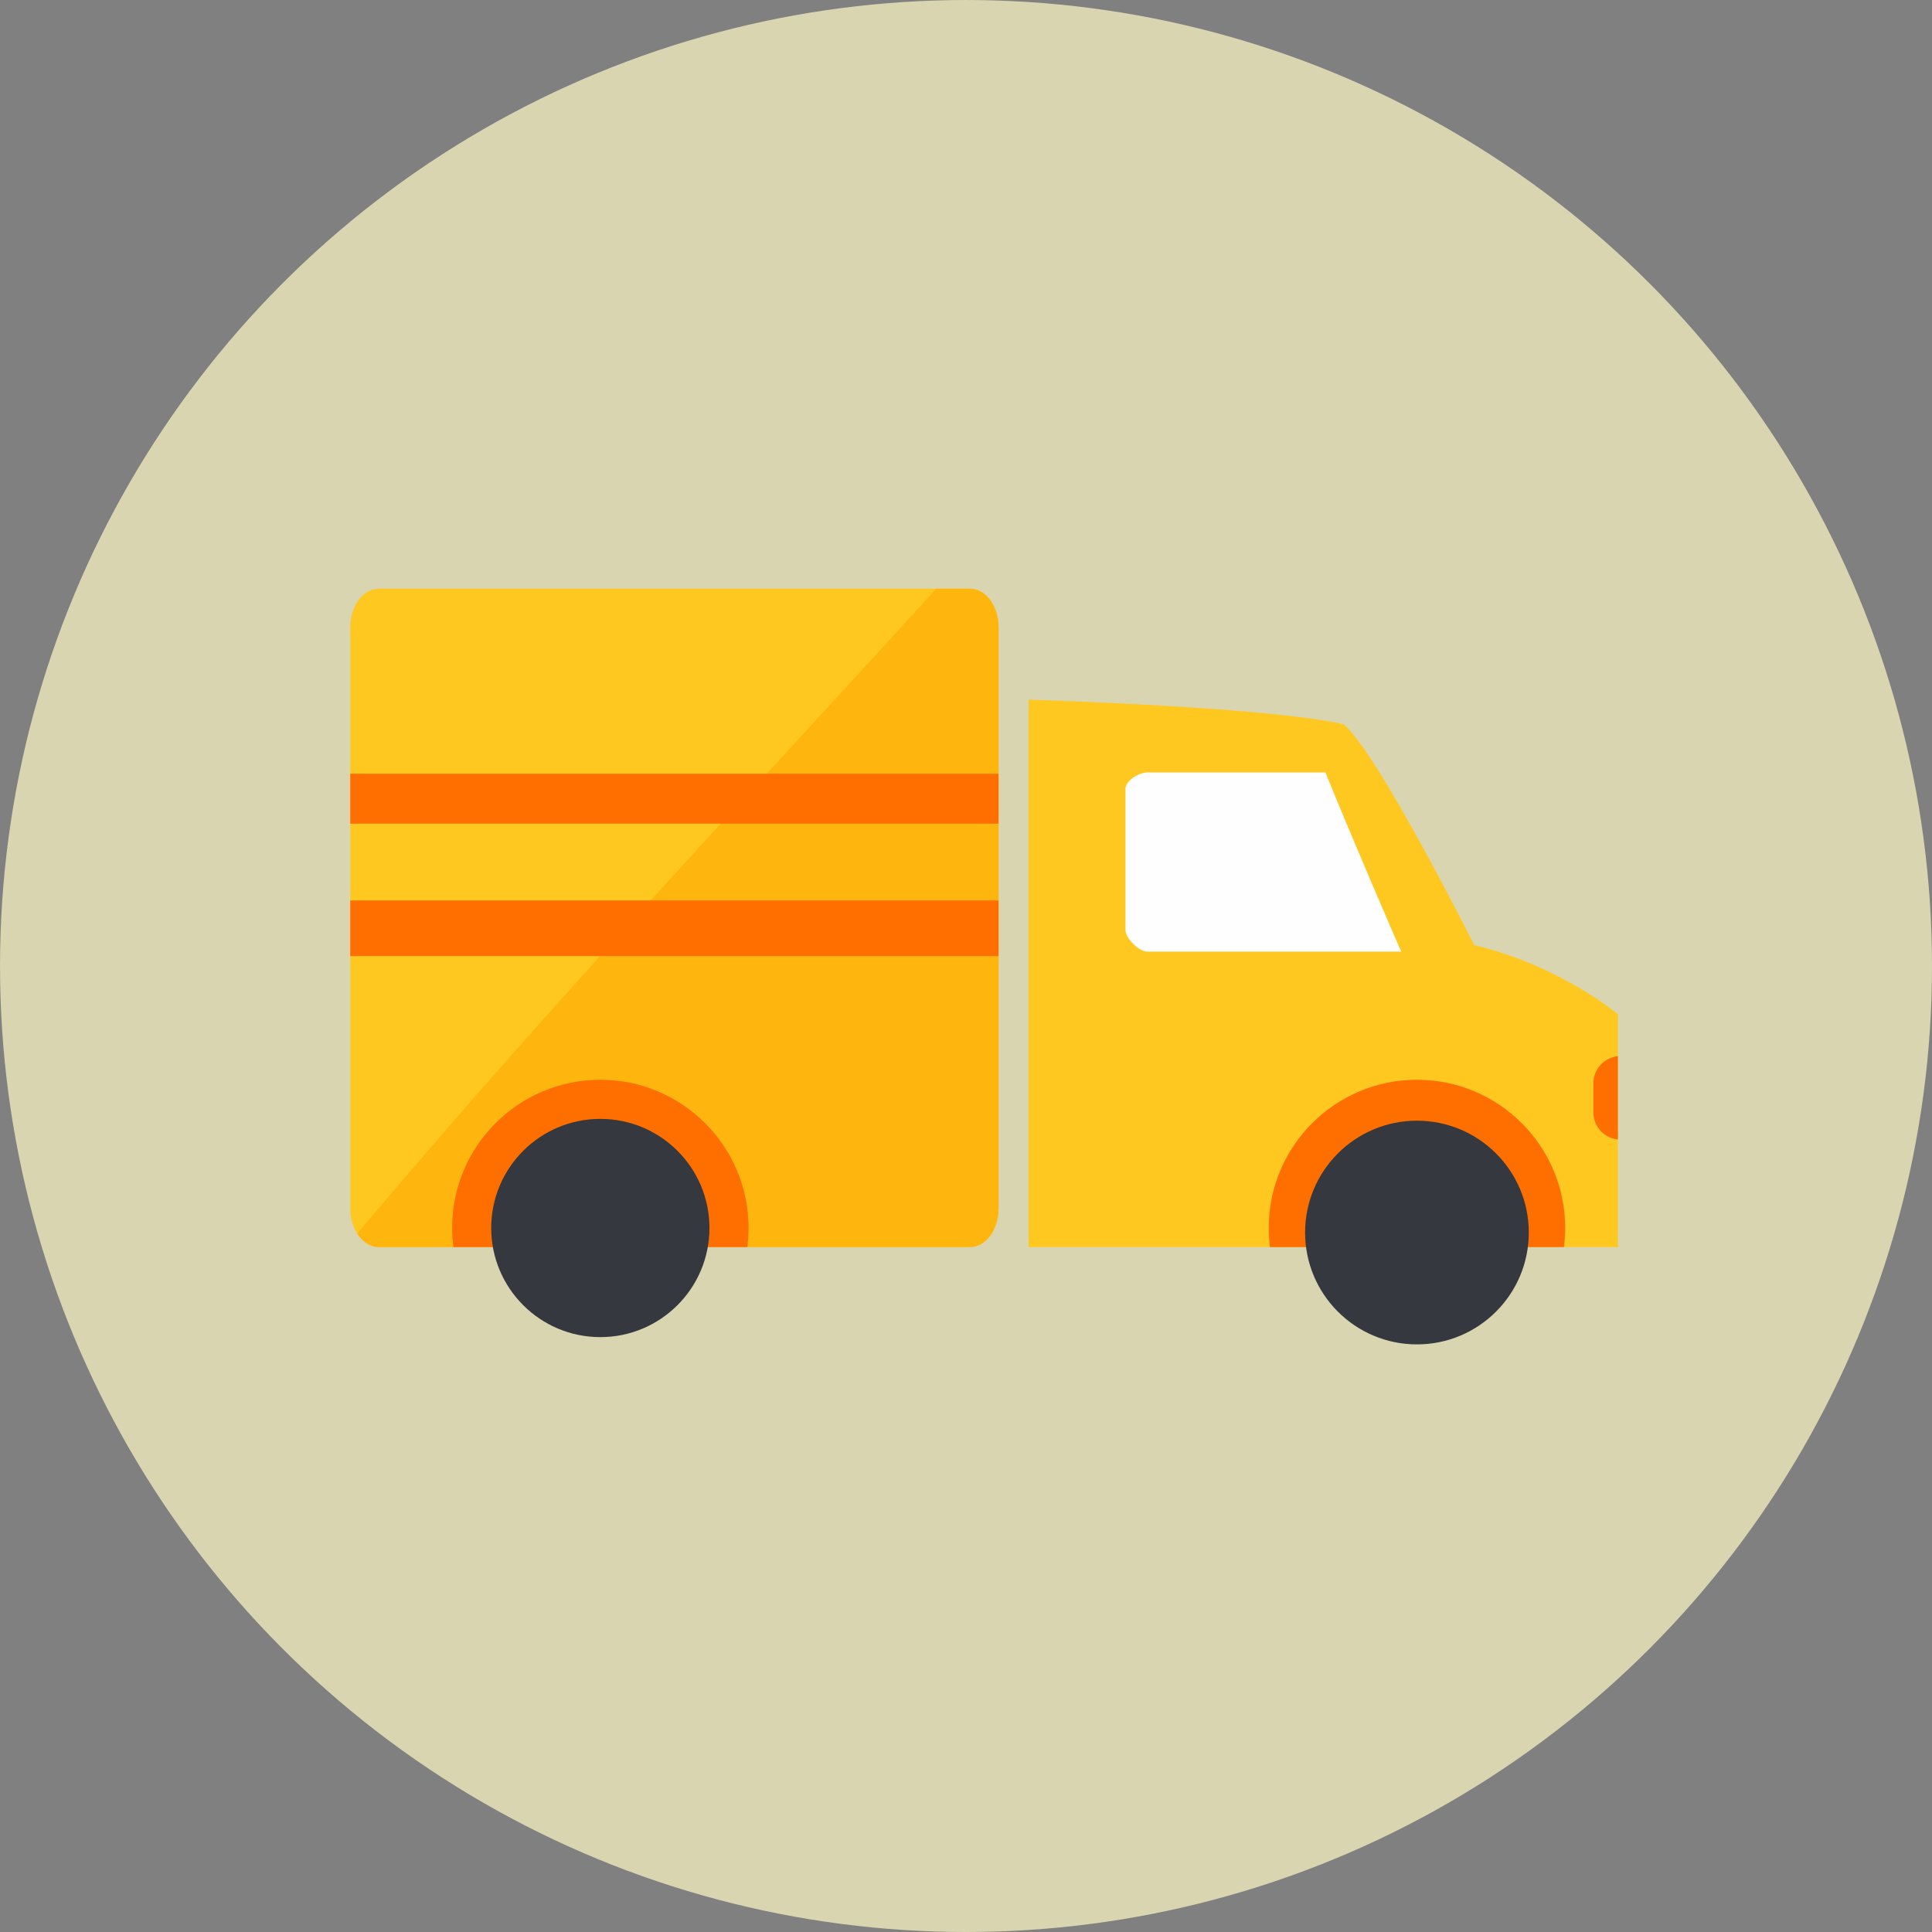 <?xml version="1.0" encoding="iso-8859-1"?>
<!-- Generator: Adobe Illustrator 18.0.0, SVG Export Plug-In . SVG Version: 6.00 Build 0)  -->
<!DOCTYPE svg PUBLIC "-//W3C//DTD SVG 1.1//EN" "http://www.w3.org/Graphics/SVG/1.1/DTD/svg11.dtd">
<svg version="1.1" id="Capa_1" xmlns="http://www.w3.org/2000/svg" xmlns:xlink="http://www.w3.org/1999/xlink" x="0px" y="0px"
	 viewBox="0 0 135.001 135.001" style="enable-background:new 0 0 135.001 135.001;" xml:space="preserve" width="100" height="100">
<rect x="0" y="0" width="135.001" height="135.001" fill="#808080" stroke="none"/>
<g>
	<circle style="fill:#DAD5B1;" cx="67.501" cy="67.501" r="67.5"/>
	<g>
		<path style="fill:#FEC820;" d="M26.48,87.142h41.289c1.109,0,2.006-1.206,2.006-2.699V43.834c0-1.489-0.896-2.699-2.006-2.699
			H26.48c-1.109,0-2.006,1.21-2.006,2.699v40.608C24.474,85.936,25.371,87.142,26.48,87.142z"/>
		<path style="fill:#FEB60E;" d="M67.769,41.135h-2.346C54.928,52.671,44.245,64.036,33.953,75.756
			c-3.029,3.45-6.03,6.926-8.989,10.437c0.368,0.577,0.906,0.949,1.517,0.949h41.289c1.109,0,2.006-1.206,2.006-2.699V43.834
			C69.775,42.345,68.878,41.135,67.769,41.135z"/>
		<path style="fill:#FEC820;" d="M71.878,48.889v38.253h16.775h19.064h5.336v-5.973V70.875c0,0-4.064-3.431-10.039-4.829
			c0,0-6.703-13.389-9.115-15.424C93.9,50.622,90.435,49.524,71.878,48.889z"/>
		<path style="fill:#FF6F00;" d="M109.281,87.142c0.057-0.438,0.09-0.883,0.09-1.334c0-5.721-4.639-10.358-10.359-10.358
			c-5.721,0-10.357,4.638-10.357,10.358c0,0.451,0.033,0.896,0.09,1.334H109.281z"/>
		<path style="fill:#FF6F00;" d="M52.218,87.142c0.057-0.438,0.09-0.883,0.09-1.334c0-5.721-4.641-10.358-10.361-10.358
			c-5.719,0-10.356,4.638-10.356,10.358c0,0.451,0.031,0.896,0.09,1.334H52.218z"/>
		<circle style="fill:#35393F;" cx="99.011" cy="86.125" r="7.816"/>
		<circle style="fill:#35393F;" cx="41.949" cy="85.808" r="7.625"/>
		<path style="fill:#FEFEFE;" d="M92.617,53.977H80.177c-0.588,0-1.533,0.565-1.533,1.153v9.851c0,0.586,0.945,1.516,1.533,1.516
			h17.744C97.718,66.103,94.144,57.775,92.617,53.977z"/>
		<path style="fill:#FF6F00;" d="M113.054,73.801c-0.957,0.098-1.713,0.904-1.713,1.887v2.049c0,0.985,0.756,1.79,1.713,1.887
			V73.801z"/>
		<rect x="24.474" y="54.065" style="fill:#FF6F00;" width="45.301" height="3.489"/>
		<rect x="24.474" y="62.921" style="fill:#FF6F00;" width="45.301" height="3.887"/>
	</g>
</g>
<g>
</g>
<g>
</g>
<g>
</g>
<g>
</g>
<g>
</g>
<g>
</g>
<g>
</g>
<g>
</g>
<g>
</g>
<g>
</g>
<g>
</g>
<g>
</g>
<g>
</g>
<g>
</g>
<g>
</g>
</svg>
